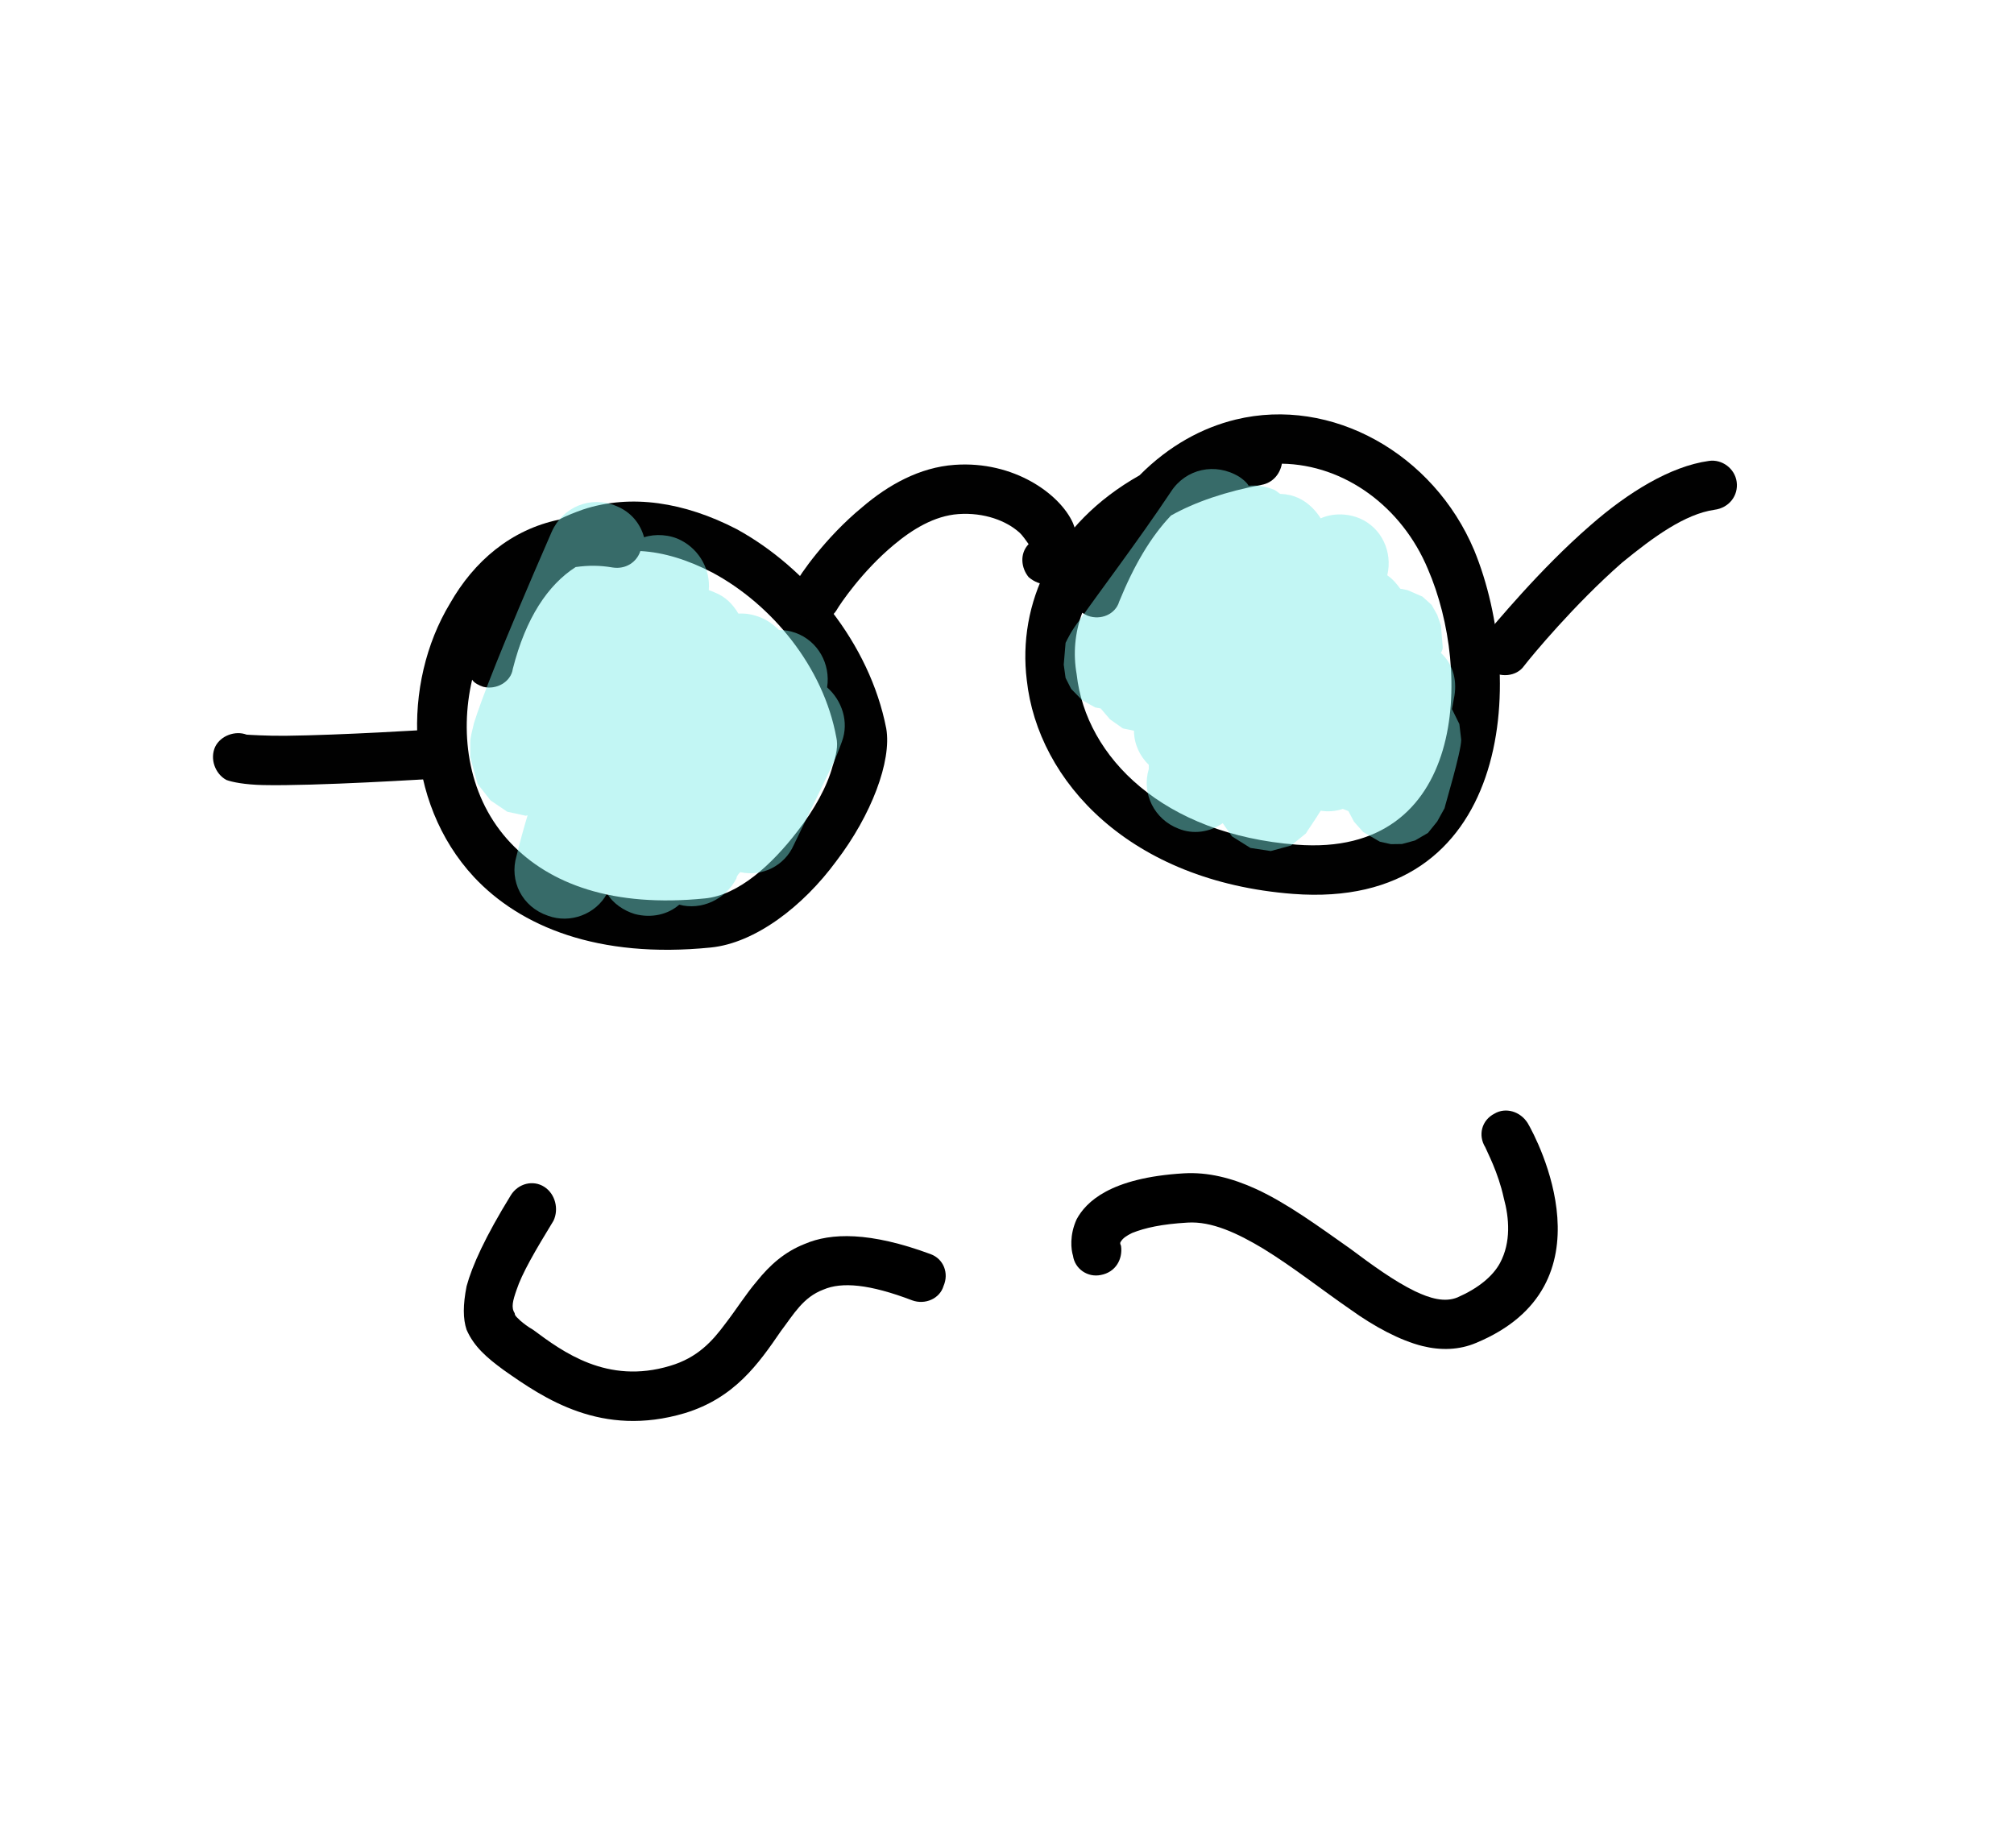 <?xml version="1.0" encoding="UTF-8" standalone="no"?>
<!DOCTYPE svg PUBLIC "-//W3C//DTD SVG 1.1//EN" "http://www.w3.org/Graphics/SVG/1.1/DTD/svg11.dtd">
<svg width="100%" height="100%" viewBox="0 0 340 312" version="1.1" xmlns="http://www.w3.org/2000/svg" xmlns:xlink="http://www.w3.org/1999/xlink" xml:space="preserve" xmlns:serif="http://www.serif.com/" style="fill-rule:evenodd;clip-rule:evenodd;stroke-linejoin:round;stroke-miterlimit:2;">
    <g transform="matrix(1,0,0,1,-24890.3,-651.089)">
        <g id="Artboard19" transform="matrix(1,0,0,1,0.905,651.089)">
            <rect x="24889.3" y="0" width="339.639" height="311.011" style="fill:none;"/>
            <g transform="matrix(3.121,0,0,3.121,-53123,-2351.14)">
                <path d="M25026.2,781.439C25026.6,781.216 25027.1,781.034 25027.5,780.889C25030.1,780.031 25033,780.499 25035.8,781.947C25039.6,784.023 25043,788.106 25043.9,792.739C25044.2,794.496 25043.1,797.417 25041.2,799.906C25039.4,802.361 25036.8,804.348 25034.4,804.583C25028.3,805.197 25024.1,803.443 25021.6,800.771C25017.8,796.679 25017.7,790.281 25020.3,785.975C25021.6,783.687 25023.6,781.98 25026.2,781.439ZM25030.6,783.136C25030.4,783.746 25029.8,784.135 25029.1,784.026C25028.4,783.907 25027.8,783.905 25027.1,784.002C25025.6,784.964 25024.4,786.753 25023.7,789.509C25023.6,790.224 25022.8,790.659 25022.1,790.48C25021.9,790.415 25021.6,790.277 25021.5,790.093C25020.8,793.089 25021.3,796.53 25023.6,798.946C25025.7,801.145 25029.1,802.431 25034.1,801.926C25035.9,801.752 25037.7,800.115 25039.1,798.291C25040,797.137 25040.7,795.882 25041,794.765C25041.2,794.181 25041.3,793.651 25041.2,793.225C25040.5,789.387 25037.7,786.021 25034.5,784.302C25033.2,783.631 25031.9,783.207 25030.6,783.136Z" style="fill:rgb(1,1,1);"/>
            </g>
            <g transform="matrix(3.121,0,0,3.121,-53123,-2351.14)">
                <path d="M25057.6,779.041C25059.2,777.427 25061,776.463 25062.8,776.024C25068,774.761 25073.5,777.875 25075.7,783.089C25078.6,790.141 25077.7,802.588 25065.9,801.682C25057.1,801.007 25052.1,795.616 25051.5,790.112C25051,786.011 25052.9,781.692 25057.6,779.041ZM25065.3,778.411C25065.2,778.973 25064.8,779.449 25064.2,779.556C25062.3,779.908 25060.6,780.481 25059.3,781.216C25058.2,782.373 25057.3,783.911 25056.5,785.868C25056.3,786.556 25055.5,786.899 25054.8,786.635C25054.7,786.593 25054.6,786.54 25054.5,786.476C25054.1,787.555 25054,788.684 25054.2,789.81C25054.7,794.305 25058.9,798.469 25066.1,799.02C25075.3,799.732 25075.6,789.66 25073.2,784.116C25071.8,780.754 25068.7,778.464 25065.3,778.411Z" style="fill:rgb(1,1,1);"/>
            </g>
            <g transform="matrix(3.121,0,0,3.121,-53123,-2351.14)">
                <path d="M25051.6,782.762C25051.5,782.633 25051.3,782.314 25051.1,782.134C25050.4,781.501 25049.2,781.039 25047.8,781.137C25046.5,781.229 25045.3,781.969 25044.3,782.81C25042.6,784.226 25041.4,785.999 25041.2,786.353C25040.8,786.966 25040,787.131 25039.3,786.723C25038.7,786.314 25038.6,785.485 25039,784.872C25039.2,784.461 25040.6,782.408 25042.6,780.764C25044,779.565 25045.7,778.606 25047.6,778.474C25050.8,778.246 25053.3,780.051 25054,781.625C25054.2,782.127 25054.3,782.626 25054.2,783.086L25054.2,783.484L25054,783.871L25053.8,784.229L25053.5,784.546C25053,785.067 25052.2,785.067 25051.6,784.546C25051.2,784.058 25051.1,783.286 25051.6,782.762Z" style="fill:rgb(1,1,1);"/>
            </g>
            <g transform="matrix(3.121,0,0,3.121,-53123,-2351.14)">
                <path d="M25009.3,793.068C25009.4,793.076 25010.4,793.139 25011.4,793.129C25014.4,793.097 25019.1,792.804 25019.7,792.766C25020.4,792.72 25021,793.28 25021.1,794.015C25021.1,794.75 25020.6,795.385 25019.8,795.431C25019.1,795.475 25013,795.856 25010.2,795.795C25009.2,795.774 25008.5,795.632 25008.2,795.516C25007.6,795.186 25007.3,794.384 25007.6,793.725C25007.9,793.111 25008.7,792.837 25009.3,793.068Z" style="fill:rgb(1,1,1);"/>
            </g>
            <g transform="matrix(3.121,0,0,3.121,-53123,-2351.14)">
                <path d="M25078.4,789.349C25078,789.924 25077.1,790.018 25076.5,789.558C25076,789.097 25075.9,788.257 25076.3,787.681C25076.8,787.128 25079.2,784.164 25082,781.735C25084,779.986 25086.3,778.55 25088.4,778.261C25089.1,778.157 25089.8,778.664 25089.9,779.394C25090,780.123 25089.5,780.8 25088.7,780.904C25087.1,781.134 25085.4,782.373 25083.7,783.764C25081.1,786.044 25078.8,788.83 25078.4,789.349Z" style="fill:rgb(1,1,1);"/>
            </g>
            <g transform="matrix(3.121,0,0,3.121,-53123,-2351.14)">
                <path d="M25055.5,791.652L25056,792.238C25056,792.238 25056.7,792.731 25056.7,792.731L25057.3,792.856C25057.3,793.553 25057.6,794.219 25058.1,794.701L25058.1,794.928C25057.7,796.254 25058.4,797.65 25059.7,798.15C25060.5,798.481 25061.4,798.346 25062.1,797.858L25062.6,798.571C25062.6,798.571 25063.6,799.197 25063.6,799.197C25063.6,799.197 25064.7,799.364 25064.7,799.364C25064.7,799.364 25065.8,799.063 25065.8,799.063C25065.8,799.063 25066.6,798.41 25066.6,798.41C25066.7,798.234 25067,797.824 25067.4,797.181C25067.8,797.249 25068.2,797.213 25068.6,797.085L25068.9,797.205L25069.2,797.776C25069.2,797.776 25069.7,798.337 25069.7,798.337C25069.7,798.337 25070.6,798.859 25070.6,798.859C25070.6,798.859 25071.2,798.992 25071.2,798.992C25071.2,798.992 25071.8,798.983 25071.8,798.983C25071.8,798.983 25072.5,798.792 25072.5,798.792C25072.5,798.792 25073.2,798.386 25073.2,798.386C25073.2,798.386 25073.7,797.767 25073.7,797.767C25073.7,797.767 25074.1,797.046 25074.1,797.046C25074.1,796.976 25075,794.009 25075,793.343C25075,793.343 25074.9,792.494 25074.9,792.494L25074.5,791.686L25074.6,791.144C25074.8,790.226 25074.6,789.288 25073.9,788.648C25074,788.484 25074,788.374 25074,788.334C25074,788.334 25073.9,787.151 25073.9,787.151C25073.9,787.151 25073.7,786.584 25073.7,786.584C25073.7,786.584 25073.4,786.05 25073.4,786.05C25073.4,786.05 25072.9,785.599 25072.9,785.599C25072.9,785.599 25072.1,785.252 25072.1,785.252L25071.7,785.172C25071.5,784.898 25071.3,784.653 25071,784.449C25071.3,783.185 25070.7,781.876 25069.5,781.366C25068.8,781.075 25068,781.095 25067.4,781.368C25067.1,780.897 25066.7,780.506 25066.2,780.269C25065.9,780.133 25065.6,780.059 25065.2,780.043C25065.1,779.961 25065,779.889 25064.9,779.827C25064.4,779.634 25064,779.563 25063.5,779.603C25063.4,779.421 25063.2,779.26 25063,779.123C25061.7,778.326 25060.1,778.686 25059.3,779.925C25057.5,782.624 25055.3,785.515 25054.4,786.82C25053.9,787.445 25053.7,787.91 25053.6,788.101C25053.6,788.101 25053.5,789.28 25053.5,789.28C25053.5,789.28 25053.6,790.001 25053.6,790.001C25053.6,790.001 25053.9,790.593 25053.9,790.593C25053.9,790.593 25054.5,791.205 25054.5,791.205C25054.5,791.205 25055.2,791.595 25055.2,791.595L25055.5,791.652Z" style="fill:rgb(120,236,231);fill-opacity:0.45;"/>
            </g>
            <g transform="matrix(3.121,0,0,3.121,-53123,-2351.14)">
                <path d="M25030.8,782.392C25031.4,782.193 25032.2,782.237 25032.8,782.558C25033.8,783.07 25034.4,784.157 25034.3,785.254C25034.4,785.283 25034.5,785.321 25034.6,785.367C25035.2,785.599 25035.6,786.012 25035.9,786.519C25036.3,786.498 25036.7,786.564 25037.1,786.728C25037.5,786.887 25037.8,787.123 25038.1,787.408C25038.4,787.406 25038.7,787.457 25039,787.564C25040.2,787.999 25040.9,789.243 25040.7,790.511C25041.5,791.214 25041.9,792.375 25041.5,793.447C25041.1,794.553 25041.1,794.472 25038.9,799.031C25038.4,800.165 25037.2,800.764 25036,800.505C25035.9,800.615 25035.8,800.726 25035.8,800.839C25035.2,801.993 25033.9,802.584 25032.7,802.266C25032.1,802.797 25031.2,803.008 25030.3,802.771C25029.7,802.592 25029.1,802.185 25028.8,801.655C25028.2,802.784 25026.8,803.309 25025.6,802.863C25024.2,802.389 25023.5,800.979 25023.9,799.631C25024.1,798.818 25024.3,798.091 25024.5,797.432L25024.4,797.454L25023.4,797.238L25022.5,796.63L25021.8,795.739L25021.6,795.044L25021.4,794.269L25021.4,793.485C25021.4,793.207 25021.5,792.869 25021.6,792.44C25022,791.169 25023,788.529 25025.8,782.104C25026.4,780.749 25027.9,780.121 25029.3,780.702C25030.1,781.026 25030.6,781.66 25030.8,782.392Z" style="fill:rgb(120,236,231);fill-opacity:0.45;"/>
            </g>
            <g transform="matrix(3.121,0,0,3.121,-53123,-2351.14)">
                <path d="M25056.6,820.727C25056.7,821.449 25056.3,822.153 25055.5,822.297C25054.8,822.442 25054.1,821.973 25054,821.25C25053.9,820.936 25053.8,820.148 25054.2,819.278C25054.7,818.356 25056,817.034 25060,816.797C25061.3,816.721 25062.6,817.05 25063.9,817.643C25065.6,818.426 25067.3,819.679 25069,820.876C25070.2,821.775 25071.4,822.642 25072.5,823.175C25073.3,823.557 25074.1,823.796 25074.8,823.508C25075.9,823.024 25076.7,822.385 25077.1,821.645C25077.7,820.52 25077.6,819.221 25077.3,818.125C25077,816.742 25076.4,815.638 25076.3,815.384C25075.9,814.74 25076.1,813.926 25076.8,813.568C25077.4,813.211 25078.2,813.443 25078.6,814.087C25079.1,814.941 25083.3,822.863 25075.8,825.972C25074.9,826.354 25073.9,826.388 25072.9,826.139C25071.7,825.84 25070.3,825.095 25069,824.157C25067.5,823.125 25065.9,821.859 25064.3,820.877C25062.9,820.035 25061.5,819.381 25060.2,819.462C25058.8,819.544 25057.9,819.744 25057.2,820.023C25056.9,820.169 25056.7,820.307 25056.6,820.474C25056.5,820.584 25056.6,820.687 25056.6,820.727Z"/>
            </g>
            <g transform="matrix(3.121,0,0,3.121,-53123,-2351.14)">
                <path d="M25046.3,821.168C25047,821.426 25047.3,822.196 25047,822.886C25046.8,823.576 25046,823.926 25045.3,823.667C25043,822.791 25041.5,822.656 25040.5,823.086C25039.4,823.501 25038.9,824.408 25038.2,825.333C25037,827.084 25035.7,828.949 25033,829.77C25028.5,831.106 25025.4,828.984 25023.2,827.434C25022.3,826.776 25021.6,826.174 25021.2,825.259C25021,824.663 25021,823.917 25021.2,822.903C25021.5,821.798 25022.2,820.244 25023.6,817.97C25024,817.341 25024.8,817.143 25025.4,817.527C25026,817.911 25026.2,818.733 25025.9,819.362C25024.9,821.003 25024.2,822.2 25023.9,823.109C25023.7,823.683 25023.6,824.063 25023.8,824.359C25023.8,824.531 25024,824.641 25024.1,824.762C25024.3,824.93 25024.5,825.089 25024.8,825.262C25026.4,826.449 25028.8,828.236 25032.2,827.213C25033.7,826.772 25034.5,825.868 25035.2,824.924C25035.8,824.147 25036.3,823.338 25036.9,822.635C25037.6,821.763 25038.4,821.043 25039.5,820.612C25040.9,820.013 25043,819.946 25046.3,821.168Z"/>
            </g>
        </g>
    </g>
</svg>

